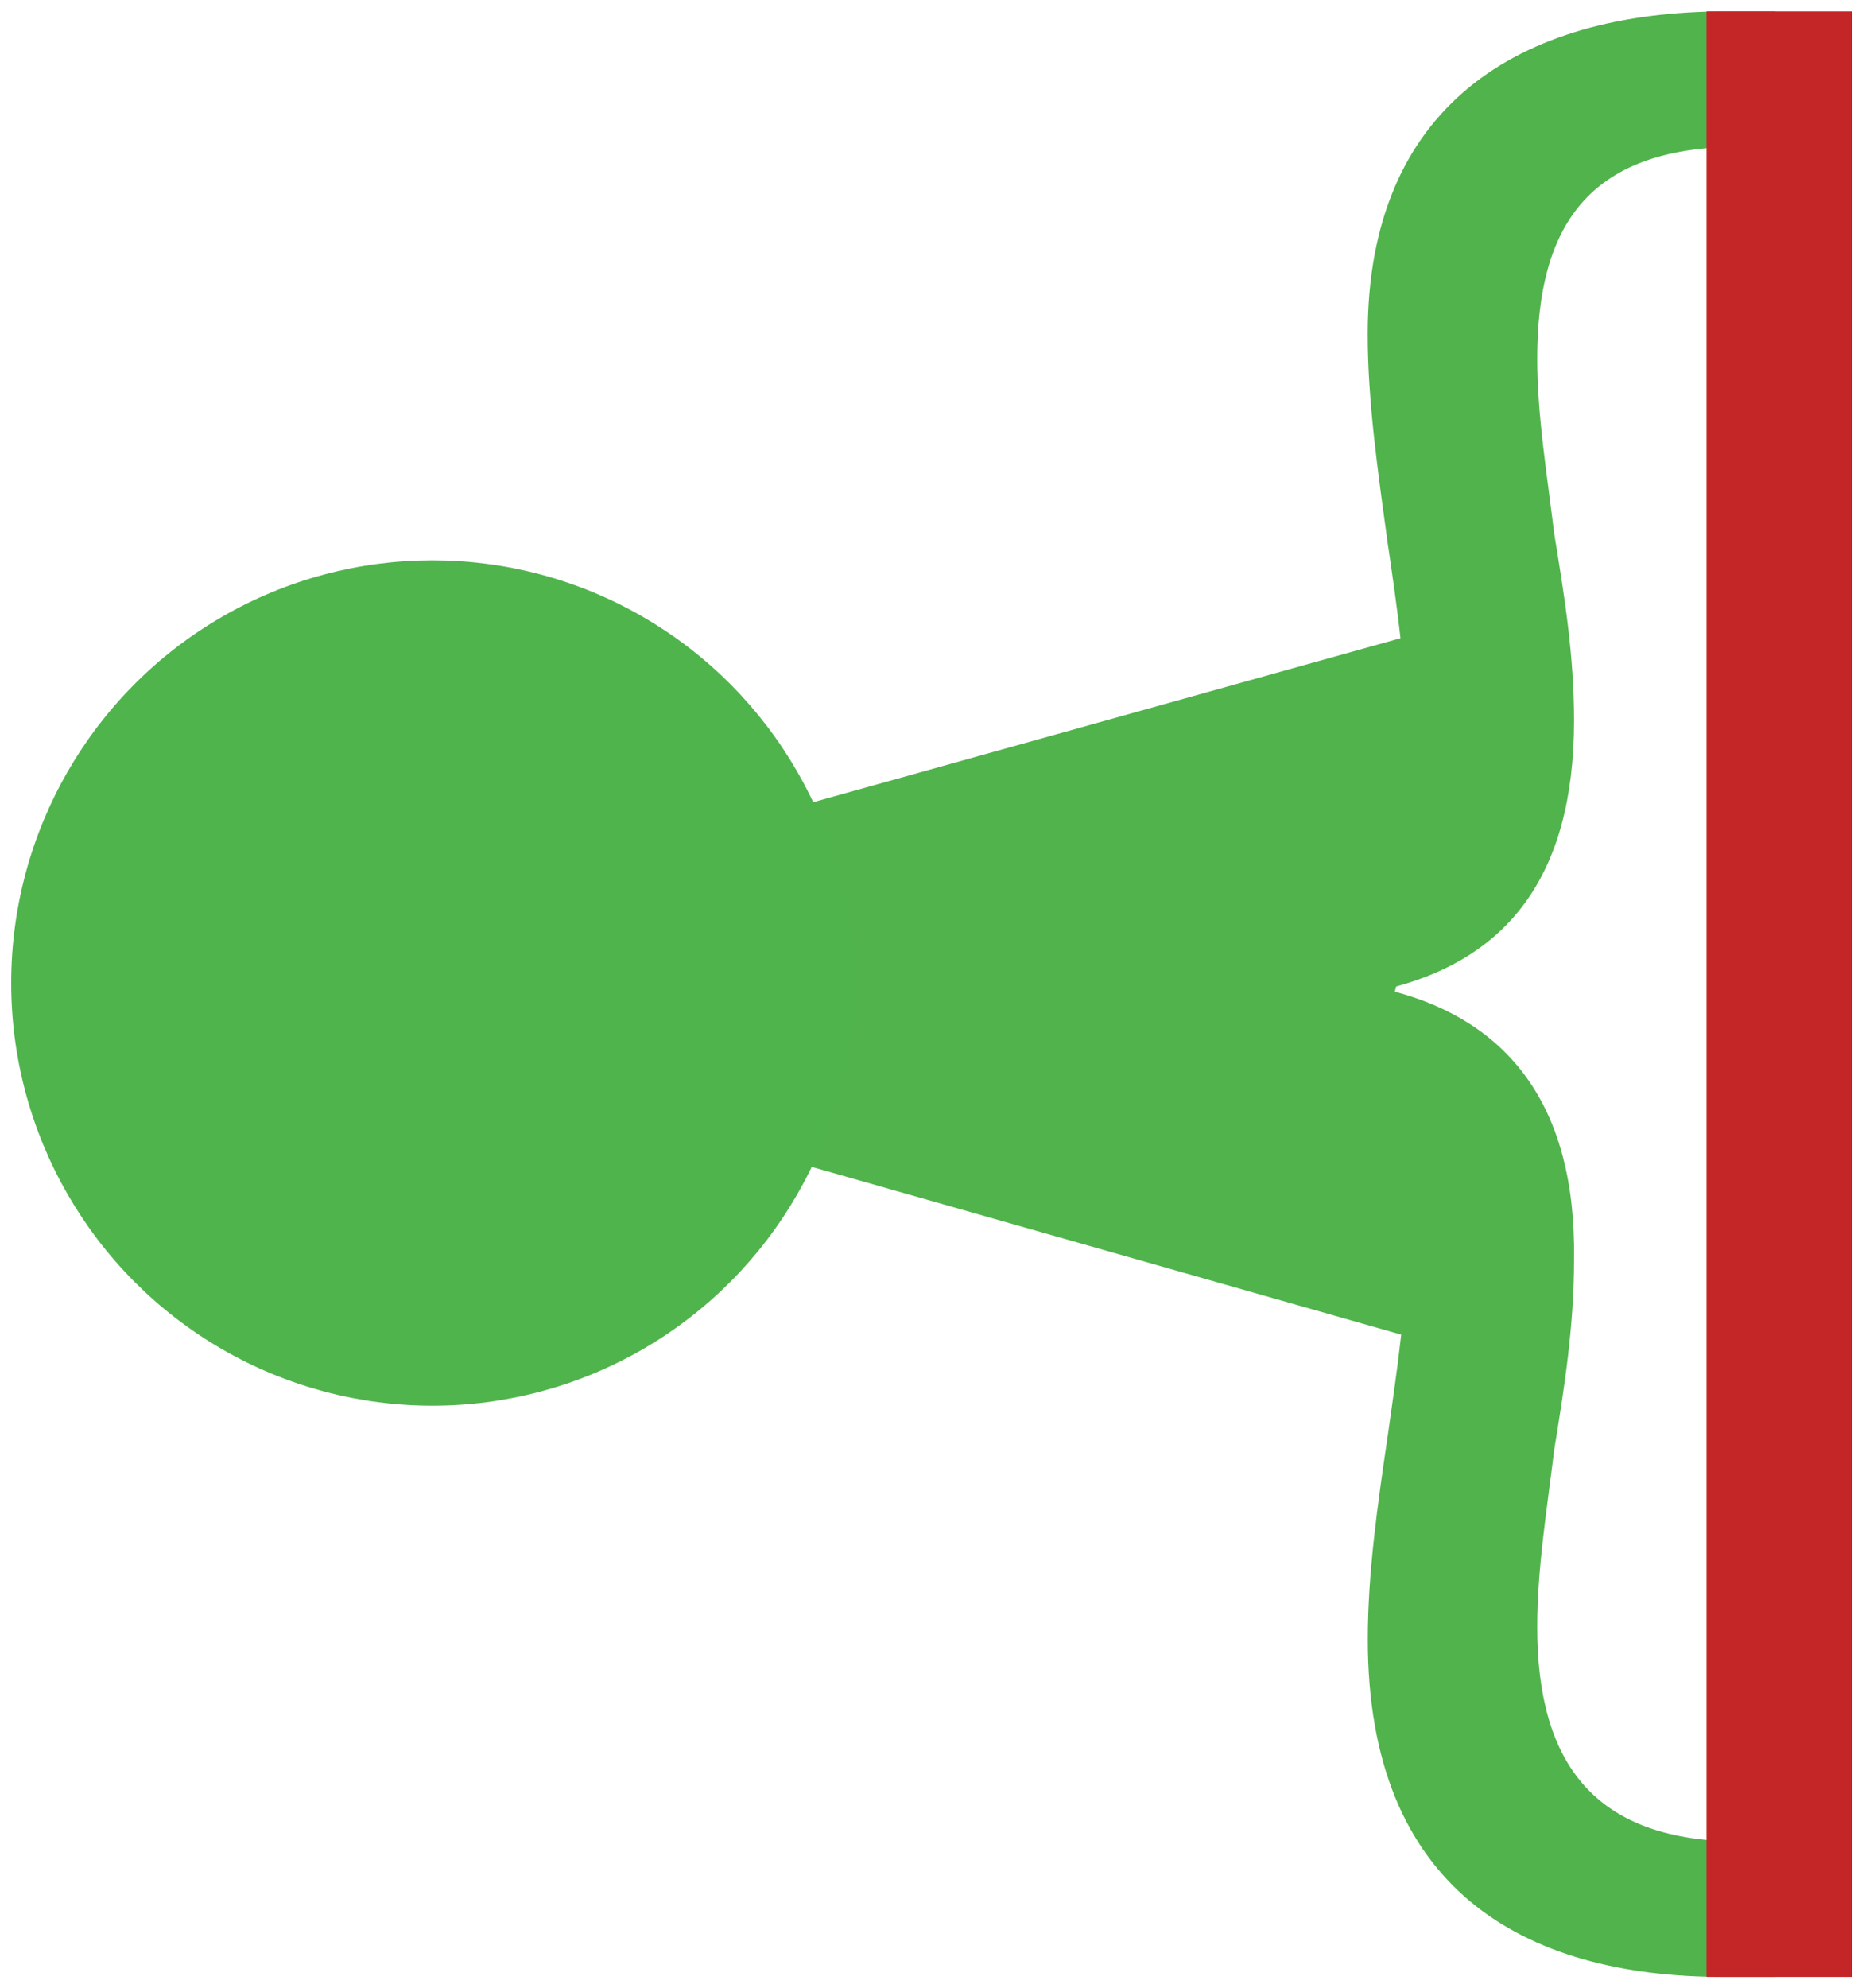 <?xml version="1.0" encoding="utf-8"?>
<!DOCTYPE svg PUBLIC "-//W3C//DTD SVG 1.1//EN" "http://www.w3.org/Graphics/SVG/1.1/DTD/svg11.dtd">
<svg:svg xmlns:svg="http://www.w3.org/2000/svg" height="92.0px" version="1.1" viewBox="0 0 43 46" width="86.0px">
    
    <svg:title>icons/vas-control-trim-right-active</svg:title>
    <svg:desc>Created with Sketch.</svg:desc>
    <svg:defs />
    <svg:g fill="none" fill-rule="evenodd" id="Icons" stroke="none" stroke-width="1">
        <svg:g id="Tablet-Portrait" transform="translate(-131, -236)">
            <svg:g id="icons/vas-control-trim-right-active" transform="translate(131, 234)">
                <svg:g id="tl_trim_right_active" transform="translate(-1, 1)">
                    <svg:g id="Group">
                        <svg:path d="M28.963,22.461 C32.998,22.461 33.567,20.238 33.567,18.245 C33.567,16.648 33.335,15.054 33.108,13.516 C32.882,11.861 32.653,10.267 32.653,8.728 C32.653,3.484 36.118,1.263 40.949,1.263 L42.082,1.263 L42.082,4.396 L41.12,4.396 C37.768,4.454 36.576,6.222 36.576,9.297 C36.576,10.608 36.803,11.977 36.969,13.344 C37.201,14.769 37.428,16.136 37.428,17.674 C37.428,21.32 35.833,23.146 33.28,23.831 L33.28,23.942 C35.836,24.627 37.486,26.506 37.428,30.154 C37.428,31.693 37.201,33.117 36.969,34.542 C36.803,35.909 36.576,37.278 36.576,38.645 C36.576,41.836 37.939,43.544 41.12,43.602 L42.084,43.602 L42.084,46.737 L40.893,46.737 C36.231,46.737 32.655,44.683 32.655,38.928 C32.655,37.389 32.884,35.795 33.111,34.257 C33.338,32.658 33.569,31.122 33.569,29.639 C33.511,27.817 32.945,25.367 28.965,25.367 L28.965,22.461 L28.963,22.461 Z" fill="#50B34B" fill-rule="nonzero" id="Shape" />
                        <svg:polygon fill="#50B34B" id="Shape" points="36.267 32.685 4.833 23.742 4.833 23.742 35.524 15.176 33.28 23.942" />
                        <svg:ellipse cx="11.008" cy="23.742" fill="#50B44D" id="Oval" rx="9.749" ry="9.779" />
                    </svg:g>
                    <svg:rect fill="#C42527" fill-rule="nonzero" height="45.474" id="Rectangle-path" width="3.37" x="40.495" y="1.263" />
                </svg:g>
            </svg:g>
        </svg:g>
    </svg:g>
</svg:svg>
